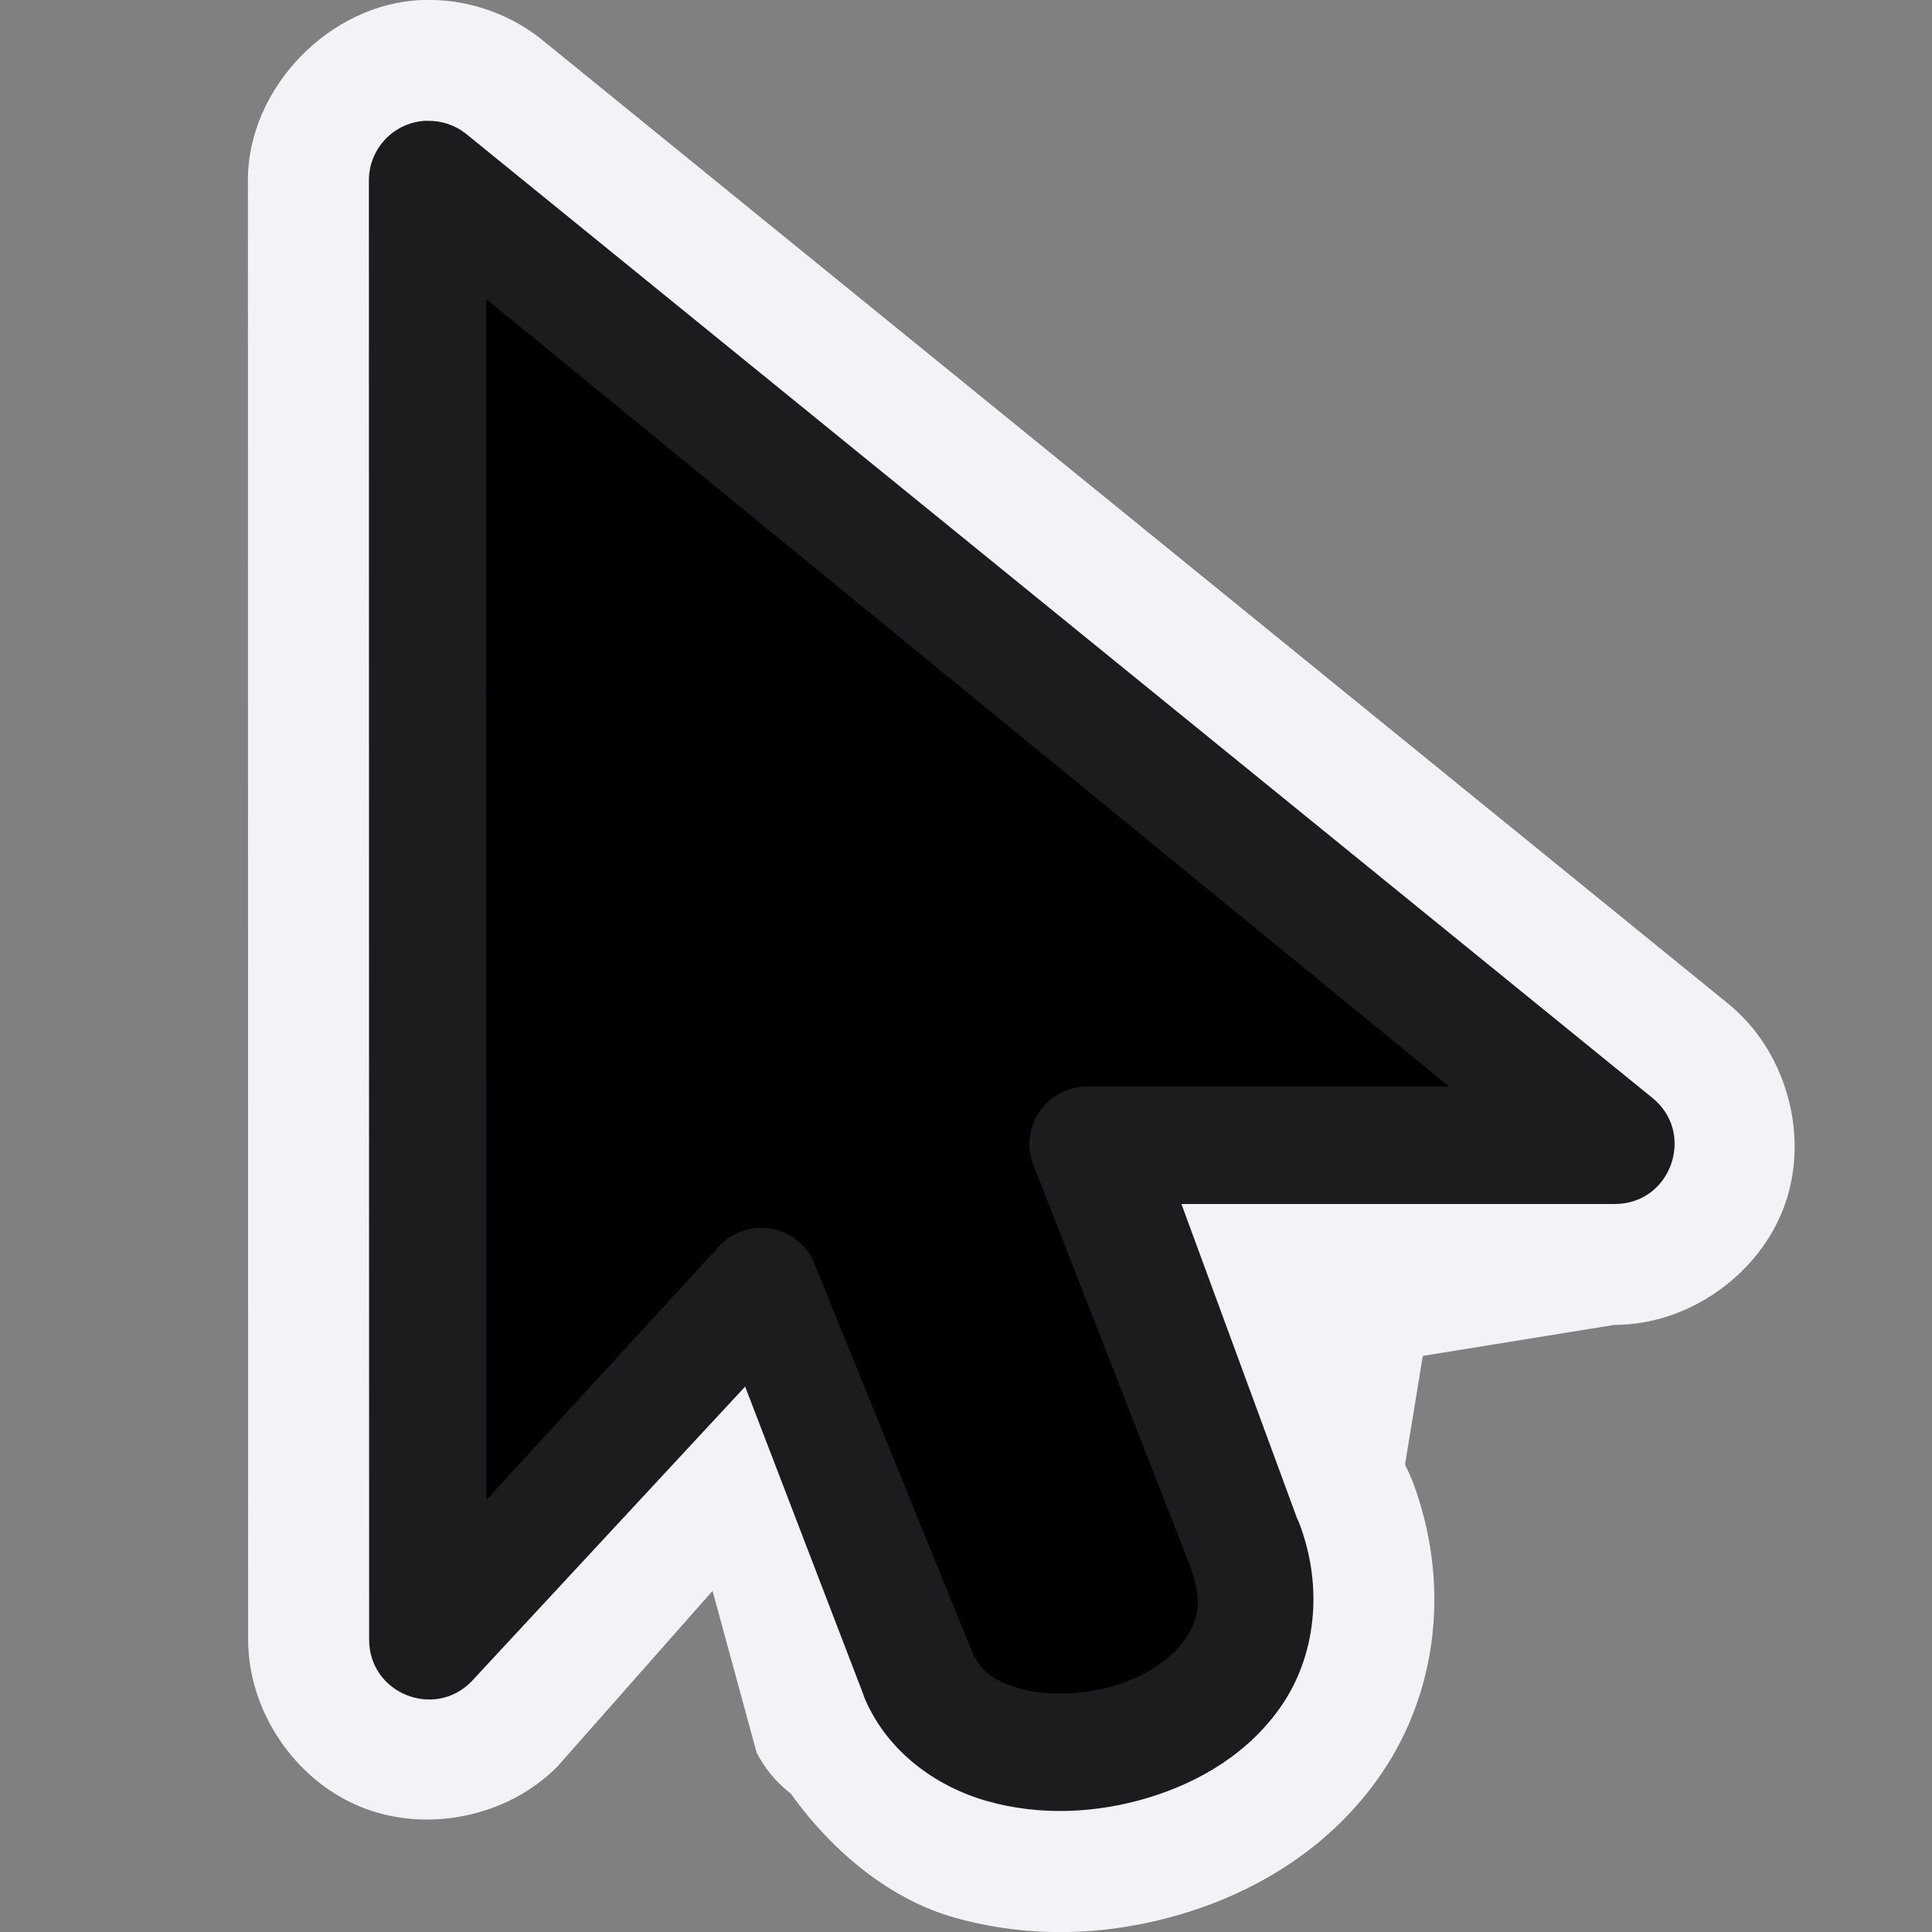 <svg viewBox="0 0 16 16" xmlns="http://www.w3.org/2000/svg"><rect x="0" y="0" width="16" height="16" fill="#808080" stroke="none"/>/&amp;amp;amp;amp;gt;<g fill-rule="evenodd" transform="translate(1.055 -.006)"><path d="m2.445.006c-.766.025-1.448.727-1.447 1.494l.002 12.085c-0.0.589.383 1.159.928 1.383.545.224 1.219.087 1.633-.332l1.285-1.455.365 1.339c.068.133.165.249.283.34.363.505.84.881 1.357 1.027.643.181 1.297.146 1.891-.033.596-.18 1.226-.54 1.652-1.172.461-.683.563-1.579.248-2.412-.003-.006-.005-.012-.008-.018-.014-.034-.029-.067-.045-.1l-.008-.018.147-.899 1.588-.257c.617.001 1.212-.423 1.414-1.006.202-.583-.002-1.282-.486-1.664l-.002-.002-9.82-7.98c-.001-.001-.001-.001-.002-.002-.274-.215-.624-.33-.973-.318z" fill="#f2f2f7"/><path d="m2.479 1.006c-.267.008-.479.227-.479.494l.002 12.085c-0.0.442.535.662.846.348l2.268-2.444.99 2.579-.021-.049c.182.48.605.782 1.039.904s.898.101 1.33-.029c.432-.131.843-.376 1.111-.773.268-.397.346-.955.141-1.498-.005-.013-.011-.026-.018-.039l-.959-2.607h3.588c.47.001.676-.592.307-.883l-9.822-7.982c-.092-.072-.206-.109-.322-.105z" fill="#1c1c1e"/><path d="m2.971 2.482.002 9.946 1.938-2.112c.229-.231.617-.17.764.121l1.298 3.193c.007.015.014.031.02.047.059.155.175.251.395.312s.522.057.787-.023.482-.231.588-.389c.106-.156.146-.314.035-.609l-1.281-3.281c-.151-.316.079-.682.43-.682h3z"/></g></svg>